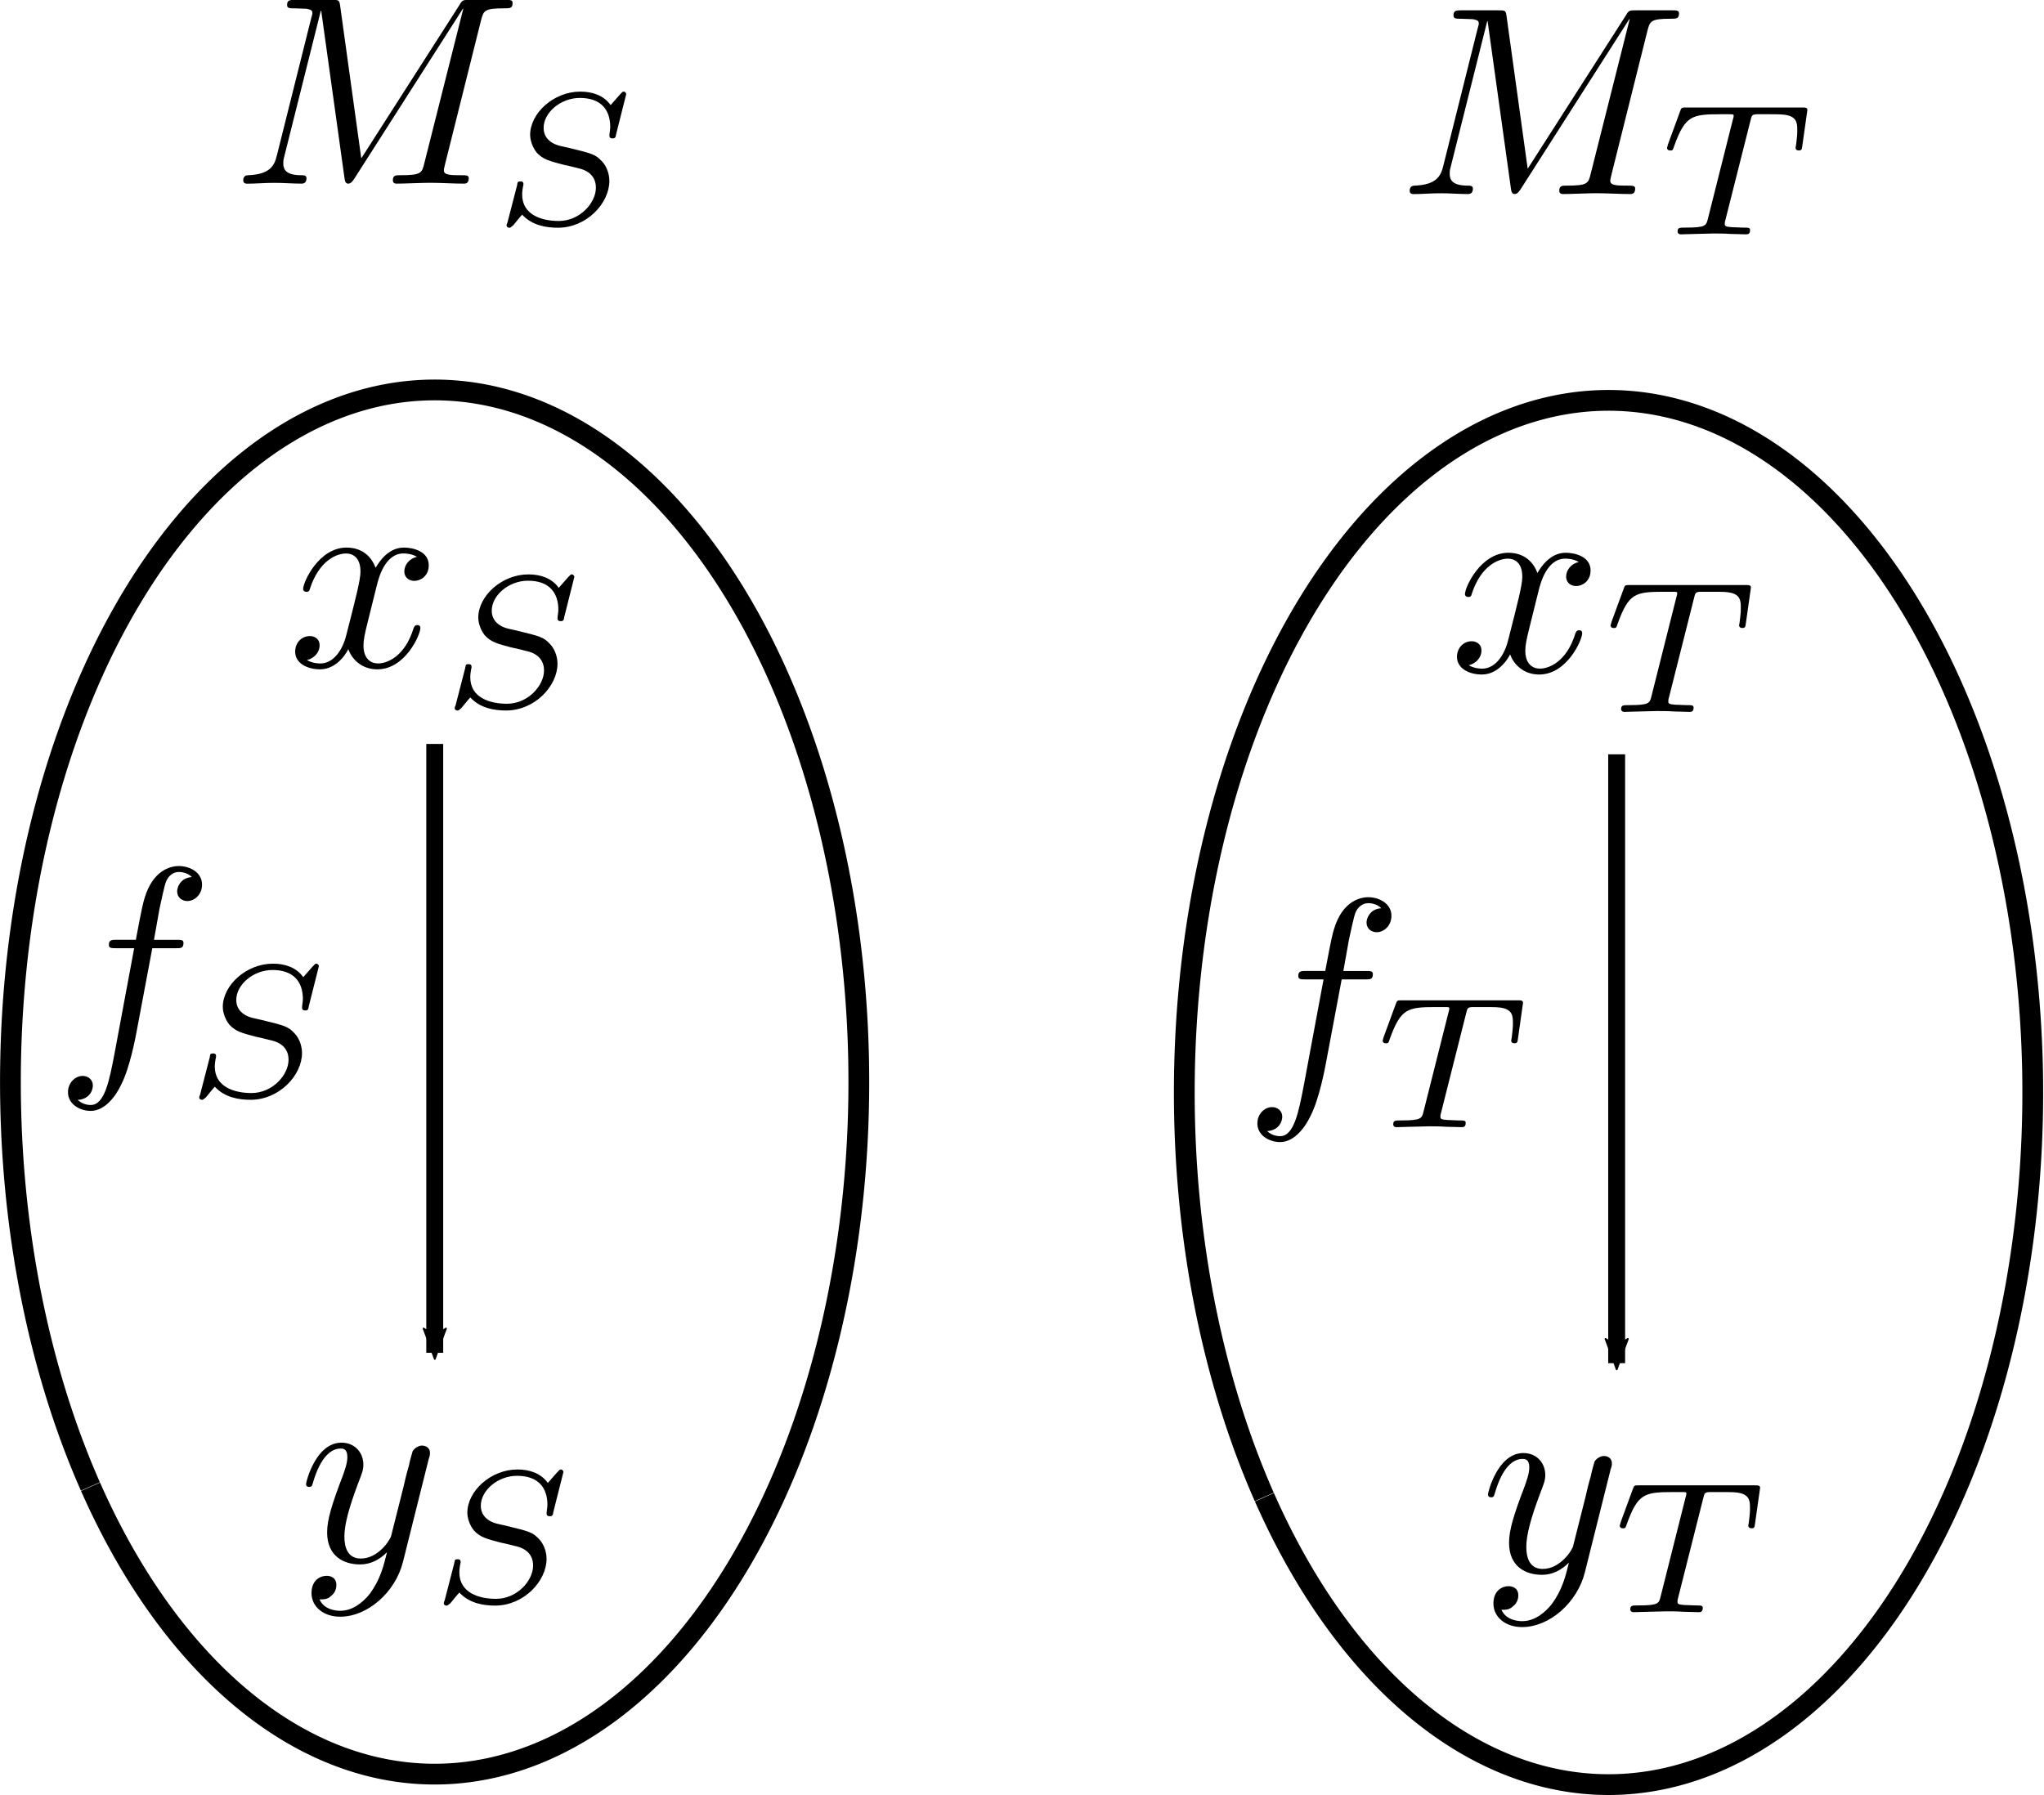 <?xml version="1.0" encoding="UTF-8" standalone="no"?>
<!-- Created with Inkscape (http://www.inkscape.org/) -->

<svg
   xmlns:ns0="http://www.iki.fi/pav/software/textext/"
   xmlns:dc="http://purl.org/dc/elements/1.1/"
   xmlns:cc="http://creativecommons.org/ns#"
   xmlns:rdf="http://www.w3.org/1999/02/22-rdf-syntax-ns#"
   xmlns:svg="http://www.w3.org/2000/svg"
   xmlns="http://www.w3.org/2000/svg"
   xmlns:xlink="http://www.w3.org/1999/xlink"
   xmlns:sodipodi="http://sodipodi.sourceforge.net/DTD/sodipodi-0.dtd"
   xmlns:inkscape="http://www.inkscape.org/namespaces/inkscape"
   sodipodi:docname="cornuejols_model.svg"
   inkscape:version="0.91 r13725"
   version="1.1"
   id="svg2"
   viewBox="0 0 396.643 348.45"
   height="98.34mm"
   width="111.942mm">
  <sodipodi:namedview
     inkscape:window-maximized="1"
     inkscape:window-y="19"
     inkscape:window-x="0"
     inkscape:window-height="1179"
     inkscape:window-width="1918"
     showgrid="false"
     inkscape:current-layer="textext-f95716ce-4"
     inkscape:document-units="px"
     inkscape:cy="99.999108"
     inkscape:cx="263.45392"
     inkscape:zoom="1.1070736"
     inkscape:pageshadow="2"
     inkscape:pageopacity="0.0"
     borderopacity="1.0"
     bordercolor="#666666"
     pagecolor="#ffffff"
     id="base"
     fit-margin-top="0"
     fit-margin-left="0"
     fit-margin-right="0"
     fit-margin-bottom="0" />
  <defs
     id="defs4">
    <marker
       inkscape:stockid="Arrow2Mend"
       orient="auto"
       refY="0"
       refX="0"
       id="Arrow2Mend"
       style="overflow:visible"
       inkscape:isstock="true">
      <path
         id="path5037"
         style="fill:#000000;fill-opacity:1;fill-rule:evenodd;stroke:#000000;stroke-width:0.625;stroke-linejoin:round;stroke-opacity:1"
         d="M 8.719,4.034 -2.207,0.016 8.719,-4.002 c -1.745,2.372 -1.735,5.617 -6e-7,8.035 z"
         transform="scale(-0.6,-0.6)"
         inkscape:connector-curvature="0" />
    </marker>
    <marker
       inkscape:stockid="Arrow1Lstart"
       orient="auto"
       refY="0"
       refX="0"
       id="marker6250"
       style="overflow:visible"
       inkscape:isstock="true">
      <path
         id="path6252"
         d="M 0,0 5,-5 -12.5,0 5,5 0,0 Z"
         style="fill:#000000;fill-opacity:1;fill-rule:evenodd;stroke:#000000;stroke-width:1pt;stroke-opacity:1"
         transform="matrix(0.8,0,0,0.8,10,0)"
         inkscape:connector-curvature="0" />
    </marker>
    <marker
       inkscape:stockid="Arrow2Lstart"
       orient="auto"
       refY="0"
       refX="0"
       id="Arrow2Lstart"
       style="overflow:visible"
       inkscape:isstock="true">
      <path
         id="path5028"
         style="fill:#000000;fill-opacity:1;fill-rule:evenodd;stroke:#000000;stroke-width:0.625;stroke-linejoin:round;stroke-opacity:1"
         d="M 8.719,4.034 -2.207,0.016 8.719,-4.002 c -1.745,2.372 -1.735,5.617 -6e-7,8.035 z"
         transform="matrix(1.1,0,0,1.1,1.1,0)"
         inkscape:connector-curvature="0" />
    </marker>
    <marker
       inkscape:stockid="Arrow1Lstart"
       orient="auto"
       refY="0"
       refX="0"
       id="Arrow1Lstart"
       style="overflow:visible"
       inkscape:isstock="true">
      <path
         id="path5010"
         d="M 0,0 5,-5 -12.5,0 5,5 0,0 Z"
         style="fill:#000000;fill-opacity:1;fill-rule:evenodd;stroke:#000000;stroke-width:1pt;stroke-opacity:1"
         transform="matrix(0.8,0,0,0.8,10,0)"
         inkscape:connector-curvature="0" />
    </marker>
    <marker
       inkscape:stockid="Arrow1Lend"
       orient="auto"
       refY="0"
       refX="0"
       id="Arrow1Lend"
       style="overflow:visible"
       inkscape:isstock="true">
      <path
         id="path5013"
         d="M 0,0 5,-5 -12.5,0 5,5 0,0 Z"
         style="fill:#000000;fill-opacity:1;fill-rule:evenodd;stroke:#000000;stroke-width:1pt;stroke-opacity:1"
         transform="matrix(-0.8,0,0,-0.8,-10,0)"
         inkscape:connector-curvature="0" />
    </marker>
    <marker
       inkscape:stockid="Arrow2Mend"
       orient="auto"
       refY="0"
       refX="0"
       id="Arrow2Mend-3"
       style="overflow:visible"
       inkscape:isstock="true">
      <path
         inkscape:connector-curvature="0"
         id="path5037-6"
         style="fill:#000000;fill-opacity:1;fill-rule:evenodd;stroke:#000000;stroke-width:0.625;stroke-linejoin:round;stroke-opacity:1"
         d="M 8.719,4.034 -2.207,0.016 8.719,-4.002 c -1.745,2.372 -1.735,5.617 -6e-7,8.035 z"
         transform="scale(-0.6,-0.6)" />
    </marker>
  </defs>
  <g
     id="layer1"
     inkscape:groupmode="layer"
     inkscape:label="Calque 1"
     transform="translate(-122.149,-130.254)">
    <g
       id="g4171"
       ns0:preamble=""
       ns0:text="$x_t$"
       transform="matrix(5.235,0,0,5.235,-1077.86,-287.443)">
      <defs
         id="defs4173">
        <g
           id="g4175">
          <symbol
             id="textext-f95716ce-0"
             overflow="visible"
             style="overflow:visible">
            <path
               id="path4178"
               d=""
               style="stroke:none"
               inkscape:connector-curvature="0" />
          </symbol>
          <symbol
             id="textext-f95716ce-1"
             overflow="visible"
             style="overflow:visible">
            <path
               id="path4181"
               d="M 3.328,-3.016 C 3.391,-3.266 3.625,-4.188 4.312,-4.188 c 0.047,0 0.297,0 0.5,0.125 C 4.531,-4 4.344,-3.766 4.344,-3.516 c 0,0.156 0.109,0.344 0.375,0.344 0.219,0 0.531,-0.172 0.531,-0.578 0,-0.516 -0.578,-0.656 -0.922,-0.656 -0.578,0 -0.922,0.531 -1.047,0.75 -0.25,-0.656 -0.781,-0.75 -1.078,-0.75 -1.031,0 -1.609,1.281 -1.609,1.531 0,0.109 0.109,0.109 0.125,0.109 0.078,0 0.109,-0.031 0.125,-0.109 0.344,-1.062 1,-1.312 1.344,-1.312 0.188,0 0.531,0.094 0.531,0.672 0,0.312 -0.172,0.969 -0.531,2.375 -0.156,0.609 -0.516,1.031 -0.953,1.031 -0.062,0 -0.281,0 -0.5,-0.125 0.25,-0.062 0.469,-0.266 0.469,-0.547 0,-0.266 -0.219,-0.344 -0.359,-0.344 -0.312,0 -0.547,0.25 -0.547,0.578 0,0.453 0.484,0.656 0.922,0.656 0.672,0 1.031,-0.703 1.047,-0.75 0.125,0.359 0.484,0.75 1.078,0.75 1.031,0 1.594,-1.281 1.594,-1.531 0,-0.109 -0.078,-0.109 -0.109,-0.109 -0.094,0 -0.109,0.047 -0.141,0.109 -0.328,1.078 -1,1.312 -1.312,1.312 -0.391,0 -0.547,-0.312 -0.547,-0.656 0,-0.219 0.047,-0.438 0.156,-0.875 z m 0,0"
               style="stroke:none"
               inkscape:connector-curvature="0" />
          </symbol>
          <symbol
             id="textext-f95716ce-2"
             overflow="visible"
             style="overflow:visible">
            <path
               id="path4184"
               d=""
               style="stroke:none"
               inkscape:connector-curvature="0" />
          </symbol>
          <symbol
             id="textext-f95716ce-3"
             overflow="visible"
             style="overflow:visible">
            <path
               id="path4187"
               d="m 1.719,-2.75 0.703,0 c 0.141,0 0.219,0 0.219,-0.156 C 2.641,-3 2.562,-3 2.438,-3 l -0.656,0 0.25,-1.031 C 2.047,-4.062 2.062,-4.109 2.062,-4.125 c 0,-0.141 -0.109,-0.234 -0.25,-0.234 -0.172,0 -0.266,0.125 -0.328,0.297 C 1.438,-3.875 1.531,-4.219 1.219,-3 l -0.703,0 c -0.125,0 -0.219,0 -0.219,0.156 C 0.297,-2.75 0.375,-2.75 0.5,-2.75 l 0.656,0 L 0.75,-1.109 C 0.703,-0.938 0.641,-0.688 0.641,-0.594 c 0,0.406 0.359,0.656 0.75,0.656 0.781,0 1.219,-0.969 1.219,-1.062 0,-0.094 -0.094,-0.094 -0.109,-0.094 -0.094,0 -0.094,0.016 -0.156,0.141 -0.188,0.438 -0.547,0.828 -0.922,0.828 -0.156,0 -0.25,-0.094 -0.25,-0.344 0,-0.062 0.031,-0.219 0.047,-0.281 z m 0,0"
               style="stroke:none"
               inkscape:connector-curvature="0" />
          </symbol>
        </g>
      </defs>
      <g
         id="textext-f95716ce-4">
        <g
           id="g7668"
           transform="translate(0,0.65)">
          <g
             id="g4506"
             transform="translate(14.391,-48.817)"
             ns0:preamble=""
             ns0:text="$M_S$">
            <defs
               id="defs4508">
              <g
                 id="g4510">
                <symbol
                   id="textext-7667fb37-0"
                   overflow="visible"
                   style="overflow:visible">
                  <path
                     id="path4513"
                     d=""
                     style="stroke:none"
                     inkscape:connector-curvature="0" />
                </symbol>
                <symbol
                   id="textext-7667fb37-1"
                   overflow="visible"
                   style="overflow:visible">
                  <path
                     id="path4516"
                     d="M 9.234,-6.047 C 9.328,-6.406 9.344,-6.5 10.094,-6.5 c 0.219,0 0.312,0 0.312,-0.203 0,-0.109 -0.094,-0.109 -0.266,-0.109 l -1.312,0 c -0.266,0 -0.281,0 -0.391,0.188 L 4.797,-0.938 4.016,-6.578 C 3.984,-6.812 3.969,-6.812 3.703,-6.812 l -1.359,0 c -0.188,0 -0.297,0 -0.297,0.188 0,0.125 0.094,0.125 0.281,0.125 0.141,0 0.312,0.016 0.438,0.016 0.156,0.031 0.219,0.047 0.219,0.172 0,0.031 -0.016,0.062 -0.047,0.188 l -1.266,5.062 c -0.094,0.406 -0.266,0.719 -1.078,0.75 -0.047,0 -0.172,0.016 -0.172,0.188 0,0.094 0.062,0.125 0.141,0.125 0.312,0 0.656,-0.031 1,-0.031 C 1.891,-0.031 2.25,0 2.578,0 c 0.047,0 0.188,0 0.188,-0.203 0,-0.109 -0.109,-0.109 -0.188,-0.109 -0.562,0 -0.672,-0.203 -0.672,-0.438 0,-0.062 0,-0.125 0.031,-0.234 l 1.359,-5.422 0.016,0 0.859,6.172 C 4.188,-0.109 4.203,0 4.312,0 4.422,0 4.484,-0.109 4.531,-0.172 l 4.031,-6.312 0.016,0 -1.438,5.703 c -0.094,0.391 -0.109,0.469 -0.906,0.469 -0.156,0 -0.266,0 -0.266,0.188 C 5.969,0 6.078,0 6.109,0 6.391,0 7.062,-0.031 7.344,-0.031 7.75,-0.031 8.188,0 8.594,0 8.656,0 8.781,0 8.781,-0.203 8.781,-0.312 8.688,-0.312 8.5,-0.312 c -0.359,0 -0.641,0 -0.641,-0.172 0,-0.047 0,-0.062 0.047,-0.25 z m 0,0"
                     style="stroke:none"
                     inkscape:connector-curvature="0" />
                </symbol>
                <symbol
                   id="textext-7667fb37-2"
                   overflow="visible"
                   style="overflow:visible">
                  <path
                     id="path4519"
                     d=""
                     style="stroke:none"
                     inkscape:connector-curvature="0" />
                </symbol>
                <symbol
                   id="textext-7667fb37-3"
                   overflow="visible"
                   style="overflow:visible">
                  <path
                     id="path4522"
                     d="m 4.953,-4.812 c 0,-0.031 -0.031,-0.094 -0.094,-0.094 -0.047,0 -0.047,0.016 -0.141,0.109 L 4.375,-4.406 c -0.266,-0.375 -0.703,-0.5 -1.125,-0.5 -0.984,0 -1.859,0.797 -1.859,1.609 0,0.094 0.031,0.375 0.234,0.641 0.234,0.266 0.5,0.328 0.969,0.453 0.141,0.031 0.484,0.109 0.594,0.141 0.219,0.047 0.641,0.203 0.641,0.719 0,0.562 -0.594,1.234 -1.375,1.234 -0.625,0 -1.359,-0.219 -1.359,-0.984 0,-0.078 0.016,-0.234 0.047,-0.359 0,-0.031 0,-0.031 0,-0.031 0,-0.094 -0.078,-0.094 -0.109,-0.094 -0.094,0 -0.109,0.016 -0.125,0.141 l -0.359,1.391 c -0.016,0.031 -0.031,0.062 -0.031,0.109 0,0.031 0.031,0.078 0.109,0.078 0.031,0 0.047,-0.016 0.141,-0.094 0.078,-0.094 0.25,-0.312 0.328,-0.391 C 1.469,0.062 2,0.141 2.422,0.141 c 1.062,0 1.906,-0.906 1.906,-1.734 0,-0.297 -0.125,-0.578 -0.281,-0.734 -0.234,-0.25 -0.344,-0.281 -1.25,-0.5 C 2.656,-2.859 2.422,-2.906 2.359,-2.938 2.188,-3 1.891,-3.172 1.891,-3.562 c 0,-0.562 0.625,-1.109 1.344,-1.109 0.766,0 1.125,0.422 1.125,1.078 0,0.094 -0.031,0.25 -0.031,0.312 0,0.109 0.078,0.109 0.125,0.109 0.094,0 0.109,-0.047 0.125,-0.156 z m 0,0"
                     style="stroke:none"
                     inkscape:connector-curvature="0" />
                </symbol>
              </g>
            </defs>
            <g
               id="textext-7667fb37-4">
              <g
                 id="g4525"
                 style="fill:#000000;fill-opacity:1">
                <use
                   id="use4527"
                   y="134.765"
                   x="223.432"
                   xlink:href="#textext-7667fb37-1"
                   width="100%"
                   height="100%" />
              </g>
              <g
                 id="g4529"
                 style="fill:#000000;fill-opacity:1">
                <use
                   id="use4531"
                   y="136.259"
                   x="233.097"
                   xlink:href="#textext-7667fb37-3"
                   width="100%"
                   height="100%" />
              </g>
            </g>
          </g>
          <g
             transform="translate(-34.924,25.277)"
             id="g7347">
            <path
               d="M 322.603,283.095 A 82.327,134.35 0 0 1 341.298,95.576 82.327,134.35 0 0 1 456.209,126.054 82.327,134.35 0 0 1 437.551,313.583 82.327,134.35 0 0 1 322.633,283.164"
               sodipodi:open="true"
               sodipodi:end="2.5169219"
               sodipodi:start="2.5175502"
               sodipodi:ry="134.3503"
               sodipodi:rx="82.327431"
               sodipodi:cy="204.59172"
               sodipodi:cx="389.41385"
               sodipodi:type="arc"
               id="path4148"
               style="opacity:1;fill:none;fill-opacity:1;stroke:#000000;stroke-width:4.03;stroke-linejoin:round;stroke-miterlimit:4;stroke-dasharray:none;stroke-opacity:1"
               transform="matrix(0.191,0,0,0.191,205.885,54.905)" />
            <g
               id="g7293"
               transform="translate(7.096,-45.247)">
              <g
                 transform="translate(39.432,-25.611)"
                 id="g7241">
                <g
                   id="g4897"
                   ns0:preamble=""
                   ns0:text="$f_S$"
                   transform="translate(-3.819,29.098)">
                  <defs
                     id="defs4899">
                    <g
                       id="g4901">
                      <symbol
                         id="textext-ebd204b0-0"
                         overflow="visible"
                         style="overflow:visible">
                        <path
                           id="path4904"
                           d=""
                           style="stroke:none"
                           inkscape:connector-curvature="0" />
                      </symbol>
                      <symbol
                         id="textext-ebd204b0-1"
                         overflow="visible"
                         style="overflow:visible">
                        <path
                           id="path4907"
                           d="m 3.656,-3.984 0.859,0 c 0.203,0 0.297,0 0.297,-0.203 0,-0.109 -0.094,-0.109 -0.266,-0.109 l -0.828,0 0.203,-1.141 c 0.047,-0.203 0.188,-0.906 0.25,-1.031 0.078,-0.188 0.25,-0.344 0.469,-0.344 0.031,0 0.297,0 0.484,0.188 -0.438,0.031 -0.547,0.391 -0.547,0.531 0,0.234 0.188,0.359 0.375,0.359 C 5.219,-5.734 5.5,-5.969 5.5,-6.344 c 0,-0.453 -0.453,-0.688 -0.859,-0.688 -0.344,0 -0.969,0.188 -1.266,1.172 -0.062,0.203 -0.094,0.312 -0.328,1.562 l -0.688,0 c -0.203,0 -0.312,0 -0.312,0.188 0,0.125 0.094,0.125 0.281,0.125 l 0.656,0 -0.734,3.938 c -0.188,0.969 -0.359,1.875 -0.875,1.875 -0.047,0 -0.281,0 -0.484,-0.188 C 1.359,1.609 1.453,1.25 1.453,1.109 1.453,0.875 1.266,0.75 1.078,0.75 0.812,0.75 0.531,0.984 0.531,1.359 c 0,0.438 0.438,0.688 0.844,0.688 0.547,0 0.953,-0.594 1.125,-0.969 0.328,-0.625 0.547,-1.828 0.562,-1.906 z m 0,0"
                           style="stroke:none"
                           inkscape:connector-curvature="0" />
                      </symbol>
                      <symbol
                         id="textext-ebd204b0-2"
                         overflow="visible"
                         style="overflow:visible">
                        <path
                           id="path4910"
                           d=""
                           style="stroke:none"
                           inkscape:connector-curvature="0" />
                      </symbol>
                      <symbol
                         id="textext-ebd204b0-3"
                         overflow="visible"
                         style="overflow:visible">
                        <path
                           id="path4913"
                           d="m 4.953,-4.812 c 0,-0.031 -0.031,-0.094 -0.094,-0.094 -0.047,0 -0.047,0.016 -0.141,0.109 L 4.375,-4.406 c -0.266,-0.375 -0.703,-0.5 -1.125,-0.5 -0.984,0 -1.859,0.797 -1.859,1.609 0,0.094 0.031,0.375 0.234,0.641 0.234,0.266 0.5,0.328 0.969,0.453 0.141,0.031 0.484,0.109 0.594,0.141 0.219,0.047 0.641,0.203 0.641,0.719 0,0.562 -0.594,1.234 -1.375,1.234 -0.625,0 -1.359,-0.219 -1.359,-0.984 0,-0.078 0.016,-0.234 0.047,-0.359 0,-0.031 0,-0.031 0,-0.031 0,-0.094 -0.078,-0.094 -0.109,-0.094 -0.094,0 -0.109,0.016 -0.125,0.141 l -0.359,1.391 c -0.016,0.031 -0.031,0.062 -0.031,0.109 0,0.031 0.031,0.078 0.109,0.078 0.031,0 0.047,-0.016 0.141,-0.094 0.078,-0.094 0.25,-0.312 0.328,-0.391 C 1.469,0.062 2,0.141 2.422,0.141 c 1.062,0 1.906,-0.906 1.906,-1.734 0,-0.297 -0.125,-0.578 -0.281,-0.734 -0.234,-0.25 -0.344,-0.281 -1.25,-0.5 C 2.656,-2.859 2.422,-2.906 2.359,-2.938 2.188,-3 1.891,-3.172 1.891,-3.562 c 0,-0.562 0.625,-1.109 1.344,-1.109 0.766,0 1.125,0.422 1.125,1.078 0,0.094 -0.031,0.25 -0.031,0.312 0,0.109 0.078,0.109 0.125,0.109 0.094,0 0.109,-0.047 0.125,-0.156 z m 0,0"
                           style="stroke:none"
                           inkscape:connector-curvature="0" />
                      </symbol>
                    </g>
                  </defs>
                  <g
                     id="textext-ebd204b0-4">
                    <g
                       id="g4916"
                       style="fill:#000000;fill-opacity:1">
                      <use
                         id="use4918"
                         y="134.765"
                         x="223.432"
                         xlink:href="#textext-ebd204b0-1"
                         width="100%"
                         height="100%" />
                    </g>
                    <g
                       id="g4920"
                       style="fill:#000000;fill-opacity:1">
                      <use
                         id="use4922"
                         y="136.259"
                         x="228.31"
                         xlink:href="#textext-ebd204b0-3"
                         width="100%"
                         height="100%" />
                    </g>
                  </g>
                </g>
                <g
                   id="g9671"
                   transform="translate(-2.825,0)">
                  <g
                     id="g7206">
                    <g
                       id="g4615"
                       transform="translate(10.774,14.664)"
                       ns0:preamble=""
                       ns0:text="$x_S$">
                      <defs
                         id="defs4617">
                        <g
                           id="g4619">
                          <symbol
                             id="textext-0c8b7490-0"
                             overflow="visible"
                             style="overflow:visible">
                            <path
                               id="path4622"
                               d=""
                               style="stroke:none"
                               inkscape:connector-curvature="0" />
                          </symbol>
                          <symbol
                             id="textext-0c8b7490-1"
                             overflow="visible"
                             style="overflow:visible">
                            <path
                               id="path4625"
                               d="M 3.328,-3.016 C 3.391,-3.266 3.625,-4.188 4.312,-4.188 c 0.047,0 0.297,0 0.5,0.125 C 4.531,-4 4.344,-3.766 4.344,-3.516 c 0,0.156 0.109,0.344 0.375,0.344 0.219,0 0.531,-0.172 0.531,-0.578 0,-0.516 -0.578,-0.656 -0.922,-0.656 -0.578,0 -0.922,0.531 -1.047,0.75 -0.25,-0.656 -0.781,-0.75 -1.078,-0.75 -1.031,0 -1.609,1.281 -1.609,1.531 0,0.109 0.109,0.109 0.125,0.109 0.078,0 0.109,-0.031 0.125,-0.109 0.344,-1.062 1,-1.312 1.344,-1.312 0.188,0 0.531,0.094 0.531,0.672 0,0.312 -0.172,0.969 -0.531,2.375 -0.156,0.609 -0.516,1.031 -0.953,1.031 -0.062,0 -0.281,0 -0.5,-0.125 0.25,-0.062 0.469,-0.266 0.469,-0.547 0,-0.266 -0.219,-0.344 -0.359,-0.344 -0.312,0 -0.547,0.25 -0.547,0.578 0,0.453 0.484,0.656 0.922,0.656 0.672,0 1.031,-0.703 1.047,-0.75 0.125,0.359 0.484,0.75 1.078,0.75 1.031,0 1.594,-1.281 1.594,-1.531 0,-0.109 -0.078,-0.109 -0.109,-0.109 -0.094,0 -0.109,0.047 -0.141,0.109 -0.328,1.078 -1,1.312 -1.312,1.312 -0.391,0 -0.547,-0.312 -0.547,-0.656 0,-0.219 0.047,-0.438 0.156,-0.875 z m 0,0"
                               style="stroke:none"
                               inkscape:connector-curvature="0" />
                          </symbol>
                          <symbol
                             id="textext-0c8b7490-2"
                             overflow="visible"
                             style="overflow:visible">
                            <path
                               id="path4628"
                               d=""
                               style="stroke:none"
                               inkscape:connector-curvature="0" />
                          </symbol>
                          <symbol
                             id="textext-0c8b7490-3"
                             overflow="visible"
                             style="overflow:visible">
                            <path
                               id="path4631"
                               d="m 4.953,-4.812 c 0,-0.031 -0.031,-0.094 -0.094,-0.094 -0.047,0 -0.047,0.016 -0.141,0.109 L 4.375,-4.406 c -0.266,-0.375 -0.703,-0.5 -1.125,-0.5 -0.984,0 -1.859,0.797 -1.859,1.609 0,0.094 0.031,0.375 0.234,0.641 0.234,0.266 0.5,0.328 0.969,0.453 0.141,0.031 0.484,0.109 0.594,0.141 0.219,0.047 0.641,0.203 0.641,0.719 0,0.562 -0.594,1.234 -1.375,1.234 -0.625,0 -1.359,-0.219 -1.359,-0.984 0,-0.078 0.016,-0.234 0.047,-0.359 0,-0.031 0,-0.031 0,-0.031 0,-0.094 -0.078,-0.094 -0.109,-0.094 -0.094,0 -0.109,0.016 -0.125,0.141 l -0.359,1.391 c -0.016,0.031 -0.031,0.062 -0.031,0.109 0,0.031 0.031,0.078 0.109,0.078 0.031,0 0.047,-0.016 0.141,-0.094 0.078,-0.094 0.25,-0.312 0.328,-0.391 C 1.469,0.062 2,0.141 2.422,0.141 c 1.062,0 1.906,-0.906 1.906,-1.734 0,-0.297 -0.125,-0.578 -0.281,-0.734 -0.234,-0.25 -0.344,-0.281 -1.25,-0.5 C 2.656,-2.859 2.422,-2.906 2.359,-2.938 2.188,-3 1.891,-3.172 1.891,-3.562 c 0,-0.562 0.625,-1.109 1.344,-1.109 0.766,0 1.125,0.422 1.125,1.078 0,0.094 -0.031,0.25 -0.031,0.312 0,0.109 0.078,0.109 0.125,0.109 0.094,0 0.109,-0.047 0.125,-0.156 z m 0,0"
                               style="stroke:none"
                               inkscape:connector-curvature="0" />
                          </symbol>
                        </g>
                      </defs>
                      <g
                         id="textext-0c8b7490-4"
                         transform="translate(-3.114,0)">
                        <g
                           id="g4634"
                           style="fill:#000000;fill-opacity:1">
                          <use
                             id="use4636"
                             y="134.765"
                             x="223.432"
                             xlink:href="#textext-0c8b7490-1"
                             width="100%"
                             height="100%" />
                        </g>
                        <g
                           id="g4638"
                           style="fill:#000000;fill-opacity:1">
                          <use
                             id="use4640"
                             y="136.259"
                             x="229.126"
                             xlink:href="#textext-0c8b7490-3"
                             width="100%"
                             height="100%" />
                        </g>
                      </g>
                    </g>
                    <g
                       transform="translate(8.064,47.852)"
                       ns0:text="$y_S$"
                       ns0:preamble=""
                       id="g4740">
                      <defs
                         id="defs4742">
                        <g
                           id="g4744">
                          <symbol
                             style="overflow:visible"
                             overflow="visible"
                             id="textext-779a7993-0">
                            <path
                               inkscape:connector-curvature="0"
                               style="stroke:none"
                               d=""
                               id="path4747" />
                          </symbol>
                          <symbol
                             style="overflow:visible"
                             overflow="visible"
                             id="textext-779a7993-1">
                            <path
                               inkscape:connector-curvature="0"
                               style="stroke:none"
                               d="m 4.844,-3.797 c 0.047,-0.141 0.047,-0.156 0.047,-0.234 0,-0.172 -0.141,-0.266 -0.297,-0.266 -0.094,0 -0.25,0.062 -0.344,0.203 -0.016,0.062 -0.109,0.359 -0.141,0.547 -0.078,0.25 -0.141,0.531 -0.203,0.797 l -0.453,1.797 c -0.031,0.141 -0.469,0.844 -1.125,0.844 -0.5,0 -0.609,-0.438 -0.609,-0.812 C 1.719,-1.375 1.891,-2 2.219,-2.875 2.375,-3.281 2.422,-3.391 2.422,-3.594 c 0,-0.438 -0.312,-0.812 -0.812,-0.812 -0.953,0 -1.312,1.453 -1.312,1.531 0,0.109 0.094,0.109 0.109,0.109 0.109,0 0.109,-0.031 0.156,-0.188 0.281,-0.938 0.672,-1.234 1.016,-1.234 0.078,0 0.25,0 0.25,0.312 0,0.25 -0.109,0.516 -0.172,0.703 -0.406,1.062 -0.578,1.625 -0.578,2.094 0,0.891 0.625,1.188 1.219,1.188 0.391,0 0.719,-0.172 1,-0.453 -0.125,0.516 -0.25,1.016 -0.641,1.547 -0.266,0.328 -0.641,0.625 -1.094,0.625 -0.141,0 -0.594,-0.031 -0.766,-0.422 0.156,0 0.297,0 0.422,-0.125 C 1.328,1.203 1.422,1.062 1.422,0.875 1.422,0.562 1.156,0.531 1.062,0.531 0.828,0.531 0.5,0.688 0.5,1.172 c 0,0.5 0.438,0.875 1.062,0.875 1.016,0 2.047,-0.906 2.328,-2.031 z m 0,0"
                               id="path4750" />
                          </symbol>
                          <symbol
                             style="overflow:visible"
                             overflow="visible"
                             id="textext-779a7993-2">
                            <path
                               inkscape:connector-curvature="0"
                               style="stroke:none"
                               d=""
                               id="path4753" />
                          </symbol>
                          <symbol
                             style="overflow:visible"
                             overflow="visible"
                             id="textext-779a7993-3">
                            <path
                               inkscape:connector-curvature="0"
                               style="stroke:none"
                               d="m 4.953,-4.812 c 0,-0.031 -0.031,-0.094 -0.094,-0.094 -0.047,0 -0.047,0.016 -0.141,0.109 L 4.375,-4.406 c -0.266,-0.375 -0.703,-0.5 -1.125,-0.5 -0.984,0 -1.859,0.797 -1.859,1.609 0,0.094 0.031,0.375 0.234,0.641 0.234,0.266 0.5,0.328 0.969,0.453 0.141,0.031 0.484,0.109 0.594,0.141 0.219,0.047 0.641,0.203 0.641,0.719 0,0.562 -0.594,1.234 -1.375,1.234 -0.625,0 -1.359,-0.219 -1.359,-0.984 0,-0.078 0.016,-0.234 0.047,-0.359 0,-0.031 0,-0.031 0,-0.031 0,-0.094 -0.078,-0.094 -0.109,-0.094 -0.094,0 -0.109,0.016 -0.125,0.141 l -0.359,1.391 c -0.016,0.031 -0.031,0.062 -0.031,0.109 0,0.031 0.031,0.078 0.109,0.078 0.031,0 0.047,-0.016 0.141,-0.094 0.078,-0.094 0.25,-0.312 0.328,-0.391 C 1.469,0.062 2,0.141 2.422,0.141 c 1.062,0 1.906,-0.906 1.906,-1.734 0,-0.297 -0.125,-0.578 -0.281,-0.734 -0.234,-0.25 -0.344,-0.281 -1.25,-0.5 C 2.656,-2.859 2.422,-2.906 2.359,-2.938 2.188,-3 1.891,-3.172 1.891,-3.562 c 0,-0.562 0.625,-1.109 1.344,-1.109 0.766,0 1.125,0.422 1.125,1.078 0,0.094 -0.031,0.25 -0.031,0.312 0,0.109 0.078,0.109 0.125,0.109 0.094,0 0.109,-0.047 0.125,-0.156 z m 0,0"
                               id="path4756" />
                          </symbol>
                        </g>
                      </defs>
                      <g
                         id="textext-779a7993-4">
                        <g
                           style="fill:#000000;fill-opacity:1"
                           id="g4759">
                          <use
                             height="100%"
                             width="100%"
                             xlink:href="#textext-779a7993-1"
                             x="223.432"
                             y="134.765"
                             id="use4761" />
                        </g>
                        <g
                           style="fill:#000000;fill-opacity:1"
                           id="g4763">
                          <use
                             height="100%"
                             width="100%"
                             xlink:href="#textext-779a7993-3"
                             x="228.317"
                             y="136.259"
                             id="use4765" />
                        </g>
                      </g>
                    </g>
                    <path
                       style="fill:none;fill-rule:evenodd;stroke:#000000;stroke-width:0.627;stroke-linecap:butt;stroke-linejoin:miter;stroke-miterlimit:4;stroke-dasharray:none;stroke-dashoffset:0;stroke-opacity:1;marker-end:url(#Arrow2Mend)"
                       d="m 236.564,152.304 -1e-5,22.575"
                       id="path6220"
                       inkscape:connector-curvature="0" />
                  </g>
                </g>
              </g>
            </g>
          </g>
        </g>
        <path
           d="m 276.092,135.292 a 15.726,25.663 0 0 1 3.571,-35.819 15.726,25.663 0 0 1 21.95,5.822 15.726,25.663 0 0 1 -3.564,35.82 15.726,25.663 0 0 1 -21.951,-5.81"
           sodipodi:open="true"
           sodipodi:end="2.5169219"
           sodipodi:start="2.5175502"
           sodipodi:ry="25.66258"
           sodipodi:rx="15.725565"
           sodipodi:cy="120.29704"
           sodipodi:cx="288.85391"
           sodipodi:type="arc"
           id="path4148-8"
           style="opacity:1;fill:none;fill-opacity:1;stroke:#000000;stroke-width:0.77;stroke-linejoin:round;stroke-miterlimit:4;stroke-dasharray:none;stroke-opacity:1" />
        <g
           id="g7206-0"
           transform="translate(52.591,-44.546)">
          <path
             inkscape:connector-curvature="0"
             id="path6220-9"
             d="m 236.564,152.304 -1e-5,22.575"
             style="fill:none;fill-rule:evenodd;stroke:#000000;stroke-width:0.627;stroke-linecap:butt;stroke-linejoin:miter;stroke-miterlimit:4;stroke-dasharray:none;stroke-dashoffset:0;stroke-opacity:1;marker-end:url(#Arrow2Mend-3)" />
          <g
             ns0:text="$y_T$"
             ns0:preamble=""
             transform="translate(8.064,47.852)"
             id="g8988">
            <defs
               id="defs8990">
              <g
                 id="g8992">
                <symbol
                   overflow="visible"
                   id="textext-e4e5012e-0"
                   style="overflow:visible">
                  <path
                     style="stroke:none"
                     d=""
                     id="path8995"
                     inkscape:connector-curvature="0" />
                </symbol>
                <symbol
                   overflow="visible"
                   id="textext-e4e5012e-1"
                   style="overflow:visible">
                  <path
                     style="stroke:none"
                     d="m 4.844,-3.797 c 0.047,-0.141 0.047,-0.156 0.047,-0.234 0,-0.172 -0.141,-0.266 -0.297,-0.266 -0.094,0 -0.25,0.062 -0.344,0.203 -0.016,0.062 -0.109,0.359 -0.141,0.547 -0.078,0.25 -0.141,0.531 -0.203,0.797 l -0.453,1.797 c -0.031,0.141 -0.469,0.844 -1.125,0.844 -0.5,0 -0.609,-0.438 -0.609,-0.812 C 1.719,-1.375 1.891,-2 2.219,-2.875 2.375,-3.281 2.422,-3.391 2.422,-3.594 c 0,-0.438 -0.312,-0.812 -0.812,-0.812 -0.953,0 -1.312,1.453 -1.312,1.531 0,0.109 0.094,0.109 0.109,0.109 0.109,0 0.109,-0.031 0.156,-0.188 0.281,-0.938 0.672,-1.234 1.016,-1.234 0.078,0 0.25,0 0.25,0.312 0,0.25 -0.109,0.516 -0.172,0.703 -0.406,1.062 -0.578,1.625 -0.578,2.094 0,0.891 0.625,1.188 1.219,1.188 0.391,0 0.719,-0.172 1,-0.453 -0.125,0.516 -0.25,1.016 -0.641,1.547 -0.266,0.328 -0.641,0.625 -1.094,0.625 -0.141,0 -0.594,-0.031 -0.766,-0.422 0.156,0 0.297,0 0.422,-0.125 C 1.328,1.203 1.422,1.062 1.422,0.875 1.422,0.562 1.156,0.531 1.062,0.531 0.828,0.531 0.5,0.688 0.5,1.172 c 0,0.5 0.438,0.875 1.062,0.875 1.016,0 2.047,-0.906 2.328,-2.031 z m 0,0"
                     id="path8998"
                     inkscape:connector-curvature="0" />
                </symbol>
                <symbol
                   overflow="visible"
                   id="textext-e4e5012e-2"
                   style="overflow:visible">
                  <path
                     style="stroke:none"
                     d=""
                     id="path9001"
                     inkscape:connector-curvature="0" />
                </symbol>
                <symbol
                   overflow="visible"
                   id="textext-e4e5012e-3"
                   style="overflow:visible">
                  <path
                     style="stroke:none"
                     d="m 3.391,-4.219 c 0.047,-0.203 0.062,-0.219 0.219,-0.234 0.031,0 0.266,0 0.406,0 0.438,0 0.609,0 0.781,0.047 0.312,0.094 0.328,0.297 0.328,0.547 0,0.109 0,0.203 -0.047,0.562 L 5.062,-3.219 c 0,0.078 0.047,0.109 0.125,0.109 0.109,0 0.109,-0.062 0.125,-0.172 L 5.5,-4.609 c 0,-0.094 -0.078,-0.094 -0.203,-0.094 l -4.281,0 c -0.172,0 -0.188,0 -0.234,0.141 l -0.453,1.234 c 0,0.031 -0.031,0.094 -0.031,0.125 0,0.031 0.016,0.094 0.125,0.094 0.094,0 0.094,-0.031 0.141,-0.172 0.406,-1.109 0.641,-1.172 1.703,-1.172 l 0.281,0 c 0.219,0 0.219,0 0.219,0.062 0,0 0,0.047 -0.031,0.141 L 1.812,-0.578 C 1.75,-0.328 1.734,-0.25 1,-0.25 c -0.25,0 -0.312,0 -0.312,0.156 C 0.688,-0.078 0.703,0 0.812,0 1,0 1.219,-0.016 1.406,-0.016 1.609,-0.016 1.812,-0.031 2,-0.031 c 0.203,0 0.438,0 0.641,0.016 C 2.828,-0.016 3.031,0 3.219,0 3.281,0 3.375,0 3.375,-0.156 3.375,-0.25 3.312,-0.25 3.094,-0.25 c -0.125,0 -0.266,-0.016 -0.406,-0.016 -0.234,-0.016 -0.25,-0.047 -0.25,-0.125 0,-0.062 0,-0.062 0.031,-0.172 z m 0,0"
                     id="path9004"
                     inkscape:connector-curvature="0" />
                </symbol>
              </g>
            </defs>
            <g
               id="textext-e4e5012e-4">
              <g
                 style="fill:#000000;fill-opacity:1"
                 id="g9007">
                <use
                   xlink:href="#textext-e4e5012e-1"
                   x="223.432"
                   y="134.765"
                   id="use9009"
                   width="100%"
                   height="100%" />
              </g>
              <g
                 style="fill:#000000;fill-opacity:1"
                 id="g9011">
                <use
                   xlink:href="#textext-e4e5012e-3"
                   x="228.317"
                   y="136.259"
                   id="use9013"
                   width="100%"
                   height="100%" />
              </g>
            </g>
          </g>
          <g
             id="g9339"
             transform="translate(6.915,14.471)"
             ns0:preamble=""
             ns0:text="$x_T$">
            <defs
               id="defs9341">
              <g
                 id="g9343">
                <symbol
                   id="textext-2d33d583-0"
                   overflow="visible"
                   style="overflow:visible">
                  <path
                     id="path9346"
                     d=""
                     style="stroke:none"
                     inkscape:connector-curvature="0" />
                </symbol>
                <symbol
                   id="textext-2d33d583-1"
                   overflow="visible"
                   style="overflow:visible">
                  <path
                     id="path9349"
                     d="M 3.328,-3.016 C 3.391,-3.266 3.625,-4.188 4.312,-4.188 c 0.047,0 0.297,0 0.5,0.125 C 4.531,-4 4.344,-3.766 4.344,-3.516 c 0,0.156 0.109,0.344 0.375,0.344 0.219,0 0.531,-0.172 0.531,-0.578 0,-0.516 -0.578,-0.656 -0.922,-0.656 -0.578,0 -0.922,0.531 -1.047,0.75 -0.25,-0.656 -0.781,-0.75 -1.078,-0.75 -1.031,0 -1.609,1.281 -1.609,1.531 0,0.109 0.109,0.109 0.125,0.109 0.078,0 0.109,-0.031 0.125,-0.109 0.344,-1.062 1,-1.312 1.344,-1.312 0.188,0 0.531,0.094 0.531,0.672 0,0.312 -0.172,0.969 -0.531,2.375 -0.156,0.609 -0.516,1.031 -0.953,1.031 -0.062,0 -0.281,0 -0.5,-0.125 0.25,-0.062 0.469,-0.266 0.469,-0.547 0,-0.266 -0.219,-0.344 -0.359,-0.344 -0.312,0 -0.547,0.25 -0.547,0.578 0,0.453 0.484,0.656 0.922,0.656 0.672,0 1.031,-0.703 1.047,-0.75 0.125,0.359 0.484,0.75 1.078,0.75 1.031,0 1.594,-1.281 1.594,-1.531 0,-0.109 -0.078,-0.109 -0.109,-0.109 -0.094,0 -0.109,0.047 -0.141,0.109 -0.328,1.078 -1,1.312 -1.312,1.312 -0.391,0 -0.547,-0.312 -0.547,-0.656 0,-0.219 0.047,-0.438 0.156,-0.875 z m 0,0"
                     style="stroke:none"
                     inkscape:connector-curvature="0" />
                </symbol>
                <symbol
                   id="textext-2d33d583-2"
                   overflow="visible"
                   style="overflow:visible">
                  <path
                     id="path9352"
                     d=""
                     style="stroke:none"
                     inkscape:connector-curvature="0" />
                </symbol>
                <symbol
                   id="textext-2d33d583-3"
                   overflow="visible"
                   style="overflow:visible">
                  <path
                     id="path9355"
                     d="m 3.391,-4.219 c 0.047,-0.203 0.062,-0.219 0.219,-0.234 0.031,0 0.266,0 0.406,0 0.438,0 0.609,0 0.781,0.047 0.312,0.094 0.328,0.297 0.328,0.547 0,0.109 0,0.203 -0.047,0.562 L 5.062,-3.219 c 0,0.078 0.047,0.109 0.125,0.109 0.109,0 0.109,-0.062 0.125,-0.172 L 5.5,-4.609 c 0,-0.094 -0.078,-0.094 -0.203,-0.094 l -4.281,0 c -0.172,0 -0.188,0 -0.234,0.141 l -0.453,1.234 c 0,0.031 -0.031,0.094 -0.031,0.125 0,0.031 0.016,0.094 0.125,0.094 0.094,0 0.094,-0.031 0.141,-0.172 0.406,-1.109 0.641,-1.172 1.703,-1.172 l 0.281,0 c 0.219,0 0.219,0 0.219,0.062 0,0 0,0.047 -0.031,0.141 L 1.812,-0.578 C 1.75,-0.328 1.734,-0.25 1,-0.25 c -0.25,0 -0.312,0 -0.312,0.156 C 0.688,-0.078 0.703,0 0.812,0 1,0 1.219,-0.016 1.406,-0.016 1.609,-0.016 1.812,-0.031 2,-0.031 c 0.203,0 0.438,0 0.641,0.016 C 2.828,-0.016 3.031,0 3.219,0 3.281,0 3.375,0 3.375,-0.156 3.375,-0.25 3.312,-0.25 3.094,-0.25 c -0.125,0 -0.266,-0.016 -0.406,-0.016 -0.234,-0.016 -0.25,-0.047 -0.25,-0.125 0,-0.062 0,-0.062 0.031,-0.172 z m 0,0"
                     style="stroke:none"
                     inkscape:connector-curvature="0" />
                </symbol>
              </g>
            </defs>
            <g
               id="textext-2d33d583-4">
              <g
                 id="g9358"
                 style="fill:#000000;fill-opacity:1">
                <use
                   id="use9360"
                   y="134.765"
                   x="223.432"
                   xlink:href="#textext-2d33d583-1"
                   width="100%"
                   height="100%" />
              </g>
              <g
                 id="g9362"
                 style="fill:#000000;fill-opacity:1">
                <use
                   id="use9364"
                   y="136.259"
                   x="229.126"
                   xlink:href="#textext-2d33d583-3"
                   width="100%"
                   height="100%" />
              </g>
            </g>
          </g>
        </g>
        <g
           id="g8302"
           transform="translate(51.874,-14.677)"
           ns0:preamble=""
           ns0:text="$f_T$">
          <defs
             id="defs8304">
            <g
               id="g8306">
              <symbol
                 id="textext-a3f44c71-0"
                 overflow="visible"
                 style="overflow:visible">
                <path
                   id="path8309"
                   d=""
                   style="stroke:none"
                   inkscape:connector-curvature="0" />
              </symbol>
              <symbol
                 id="textext-a3f44c71-1"
                 overflow="visible"
                 style="overflow:visible">
                <path
                   id="path8312"
                   d="m 3.656,-3.984 0.859,0 c 0.203,0 0.297,0 0.297,-0.203 0,-0.109 -0.094,-0.109 -0.266,-0.109 l -0.828,0 0.203,-1.141 c 0.047,-0.203 0.188,-0.906 0.25,-1.031 0.078,-0.188 0.25,-0.344 0.469,-0.344 0.031,0 0.297,0 0.484,0.188 -0.438,0.031 -0.547,0.391 -0.547,0.531 0,0.234 0.188,0.359 0.375,0.359 C 5.219,-5.734 5.5,-5.969 5.5,-6.344 c 0,-0.453 -0.453,-0.688 -0.859,-0.688 -0.344,0 -0.969,0.188 -1.266,1.172 -0.062,0.203 -0.094,0.312 -0.328,1.562 l -0.688,0 c -0.203,0 -0.312,0 -0.312,0.188 0,0.125 0.094,0.125 0.281,0.125 l 0.656,0 -0.734,3.938 c -0.188,0.969 -0.359,1.875 -0.875,1.875 -0.047,0 -0.281,0 -0.484,-0.188 C 1.359,1.609 1.453,1.25 1.453,1.109 1.453,0.875 1.266,0.75 1.078,0.75 0.812,0.75 0.531,0.984 0.531,1.359 c 0,0.438 0.438,0.688 0.844,0.688 0.547,0 0.953,-0.594 1.125,-0.969 0.328,-0.625 0.547,-1.828 0.562,-1.906 z m 0,0"
                   style="stroke:none"
                   inkscape:connector-curvature="0" />
              </symbol>
              <symbol
                 id="textext-a3f44c71-2"
                 overflow="visible"
                 style="overflow:visible">
                <path
                   id="path8315"
                   d=""
                   style="stroke:none"
                   inkscape:connector-curvature="0" />
              </symbol>
              <symbol
                 id="textext-a3f44c71-3"
                 overflow="visible"
                 style="overflow:visible">
                <path
                   id="path8318"
                   d="m 3.391,-4.219 c 0.047,-0.203 0.062,-0.219 0.219,-0.234 0.031,0 0.266,0 0.406,0 0.438,0 0.609,0 0.781,0.047 0.312,0.094 0.328,0.297 0.328,0.547 0,0.109 0,0.203 -0.047,0.562 L 5.062,-3.219 c 0,0.078 0.047,0.109 0.125,0.109 0.109,0 0.109,-0.062 0.125,-0.172 L 5.5,-4.609 c 0,-0.094 -0.078,-0.094 -0.203,-0.094 l -4.281,0 c -0.172,0 -0.188,0 -0.234,0.141 l -0.453,1.234 c 0,0.031 -0.031,0.094 -0.031,0.125 0,0.031 0.016,0.094 0.125,0.094 0.094,0 0.094,-0.031 0.141,-0.172 0.406,-1.109 0.641,-1.172 1.703,-1.172 l 0.281,0 c 0.219,0 0.219,0 0.219,0.062 0,0 0,0.047 -0.031,0.141 L 1.812,-0.578 C 1.75,-0.328 1.734,-0.25 1,-0.25 c -0.25,0 -0.312,0 -0.312,0.156 C 0.688,-0.078 0.703,0 0.812,0 1,0 1.219,-0.016 1.406,-0.016 1.609,-0.016 1.812,-0.031 2,-0.031 c 0.203,0 0.438,0 0.641,0.016 C 2.828,-0.016 3.031,0 3.219,0 3.281,0 3.375,0 3.375,-0.156 3.375,-0.25 3.312,-0.25 3.094,-0.25 c -0.125,0 -0.266,-0.016 -0.406,-0.016 -0.234,-0.016 -0.25,-0.047 -0.25,-0.125 0,-0.062 0,-0.062 0.031,-0.172 z m 0,0"
                   style="stroke:none"
                   inkscape:connector-curvature="0" />
              </symbol>
            </g>
          </defs>
          <g
             id="textext-a3f44c71-4">
            <g
               id="g8321"
               style="fill:#000000;fill-opacity:1">
              <use
                 id="use8323"
                 y="134.765"
                 x="223.432"
                 xlink:href="#textext-a3f44c71-1"
                 width="100%"
                 height="100%" />
            </g>
            <g
               id="g8325"
               style="fill:#000000;fill-opacity:1">
              <use
                 id="use8327"
                 y="136.259"
                 x="228.31"
                 xlink:href="#textext-a3f44c71-3"
                 width="100%"
                 height="100%" />
            </g>
          </g>
        </g>
        <g
           id="g7967"
           transform="translate(57.628,-47.781)"
           ns0:preamble=""
           ns0:text="$M_T$">
          <defs
             id="defs7969">
            <g
               id="g7971">
              <symbol
                 style="overflow:visible"
                 id="textext-4e80f7ea-0"
                 overflow="visible">
                <path
                   inkscape:connector-curvature="0"
                   id="path7974"
                   d=""
                   style="stroke:none" />
              </symbol>
              <symbol
                 style="overflow:visible"
                 id="textext-4e80f7ea-1"
                 overflow="visible">
                <path
                   inkscape:connector-curvature="0"
                   id="path7977"
                   d="M 9.234,-6.047 C 9.328,-6.406 9.344,-6.5 10.094,-6.5 c 0.219,0 0.312,0 0.312,-0.203 0,-0.109 -0.094,-0.109 -0.266,-0.109 l -1.312,0 c -0.266,0 -0.281,0 -0.391,0.188 L 4.797,-0.938 4.016,-6.578 C 3.984,-6.812 3.969,-6.812 3.703,-6.812 l -1.359,0 c -0.188,0 -0.297,0 -0.297,0.188 0,0.125 0.094,0.125 0.281,0.125 0.141,0 0.312,0.016 0.438,0.016 0.156,0.031 0.219,0.047 0.219,0.172 0,0.031 -0.016,0.062 -0.047,0.188 l -1.266,5.062 c -0.094,0.406 -0.266,0.719 -1.078,0.75 -0.047,0 -0.172,0.016 -0.172,0.188 0,0.094 0.062,0.125 0.141,0.125 0.312,0 0.656,-0.031 1,-0.031 C 1.891,-0.031 2.25,0 2.578,0 c 0.047,0 0.188,0 0.188,-0.203 0,-0.109 -0.109,-0.109 -0.188,-0.109 -0.562,0 -0.672,-0.203 -0.672,-0.438 0,-0.062 0,-0.125 0.031,-0.234 l 1.359,-5.422 0.016,0 0.859,6.172 C 4.188,-0.109 4.203,0 4.312,0 4.422,0 4.484,-0.109 4.531,-0.172 l 4.031,-6.312 0.016,0 -1.438,5.703 c -0.094,0.391 -0.109,0.469 -0.906,0.469 -0.156,0 -0.266,0 -0.266,0.188 C 5.969,0 6.078,0 6.109,0 6.391,0 7.062,-0.031 7.344,-0.031 7.75,-0.031 8.188,0 8.594,0 8.656,0 8.781,0 8.781,-0.203 8.781,-0.312 8.688,-0.312 8.5,-0.312 c -0.359,0 -0.641,0 -0.641,-0.172 0,-0.047 0,-0.062 0.047,-0.25 z m 0,0"
                   style="stroke:none" />
              </symbol>
              <symbol
                 style="overflow:visible"
                 id="textext-4e80f7ea-2"
                 overflow="visible">
                <path
                   inkscape:connector-curvature="0"
                   id="path7980"
                   d=""
                   style="stroke:none" />
              </symbol>
              <symbol
                 style="overflow:visible"
                 id="textext-4e80f7ea-3"
                 overflow="visible">
                <path
                   inkscape:connector-curvature="0"
                   id="path7983"
                   d="m 3.391,-4.219 c 0.047,-0.203 0.062,-0.219 0.219,-0.234 0.031,0 0.266,0 0.406,0 0.438,0 0.609,0 0.781,0.047 0.312,0.094 0.328,0.297 0.328,0.547 0,0.109 0,0.203 -0.047,0.562 L 5.062,-3.219 c 0,0.078 0.047,0.109 0.125,0.109 0.109,0 0.109,-0.062 0.125,-0.172 L 5.5,-4.609 c 0,-0.094 -0.078,-0.094 -0.203,-0.094 l -4.281,0 c -0.172,0 -0.188,0 -0.234,0.141 l -0.453,1.234 c 0,0.031 -0.031,0.094 -0.031,0.125 0,0.031 0.016,0.094 0.125,0.094 0.094,0 0.094,-0.031 0.141,-0.172 0.406,-1.109 0.641,-1.172 1.703,-1.172 l 0.281,0 c 0.219,0 0.219,0 0.219,0.062 0,0 0,0.047 -0.031,0.141 L 1.812,-0.578 C 1.75,-0.328 1.734,-0.25 1,-0.25 c -0.25,0 -0.312,0 -0.312,0.156 C 0.688,-0.078 0.703,0 0.812,0 1,0 1.219,-0.016 1.406,-0.016 1.609,-0.016 1.812,-0.031 2,-0.031 c 0.203,0 0.438,0 0.641,0.016 C 2.828,-0.016 3.031,0 3.219,0 3.281,0 3.375,0 3.375,-0.156 3.375,-0.25 3.312,-0.25 3.094,-0.25 c -0.125,0 -0.266,-0.016 -0.406,-0.016 -0.234,-0.016 -0.25,-0.047 -0.25,-0.125 0,-0.062 0,-0.062 0.031,-0.172 z m 0,0"
                   style="stroke:none" />
              </symbol>
            </g>
          </defs>
          <g
             id="textext-4e80f7ea-4">
            <g
               id="g7986"
               style="fill:#000000;fill-opacity:1">
              <use
                 height="100%"
                 width="100%"
                 id="use7988"
                 y="134.765"
                 x="223.432"
                 xlink:href="#textext-4e80f7ea-1" />
            </g>
            <g
               id="g7990"
               style="fill:#000000;fill-opacity:1">
              <use
                 height="100%"
                 width="100%"
                 id="use7992"
                 y="136.259"
                 x="233.097"
                 xlink:href="#textext-4e80f7ea-3" />
            </g>
          </g>
        </g>
      </g>
    </g>
  </g>
</svg>
